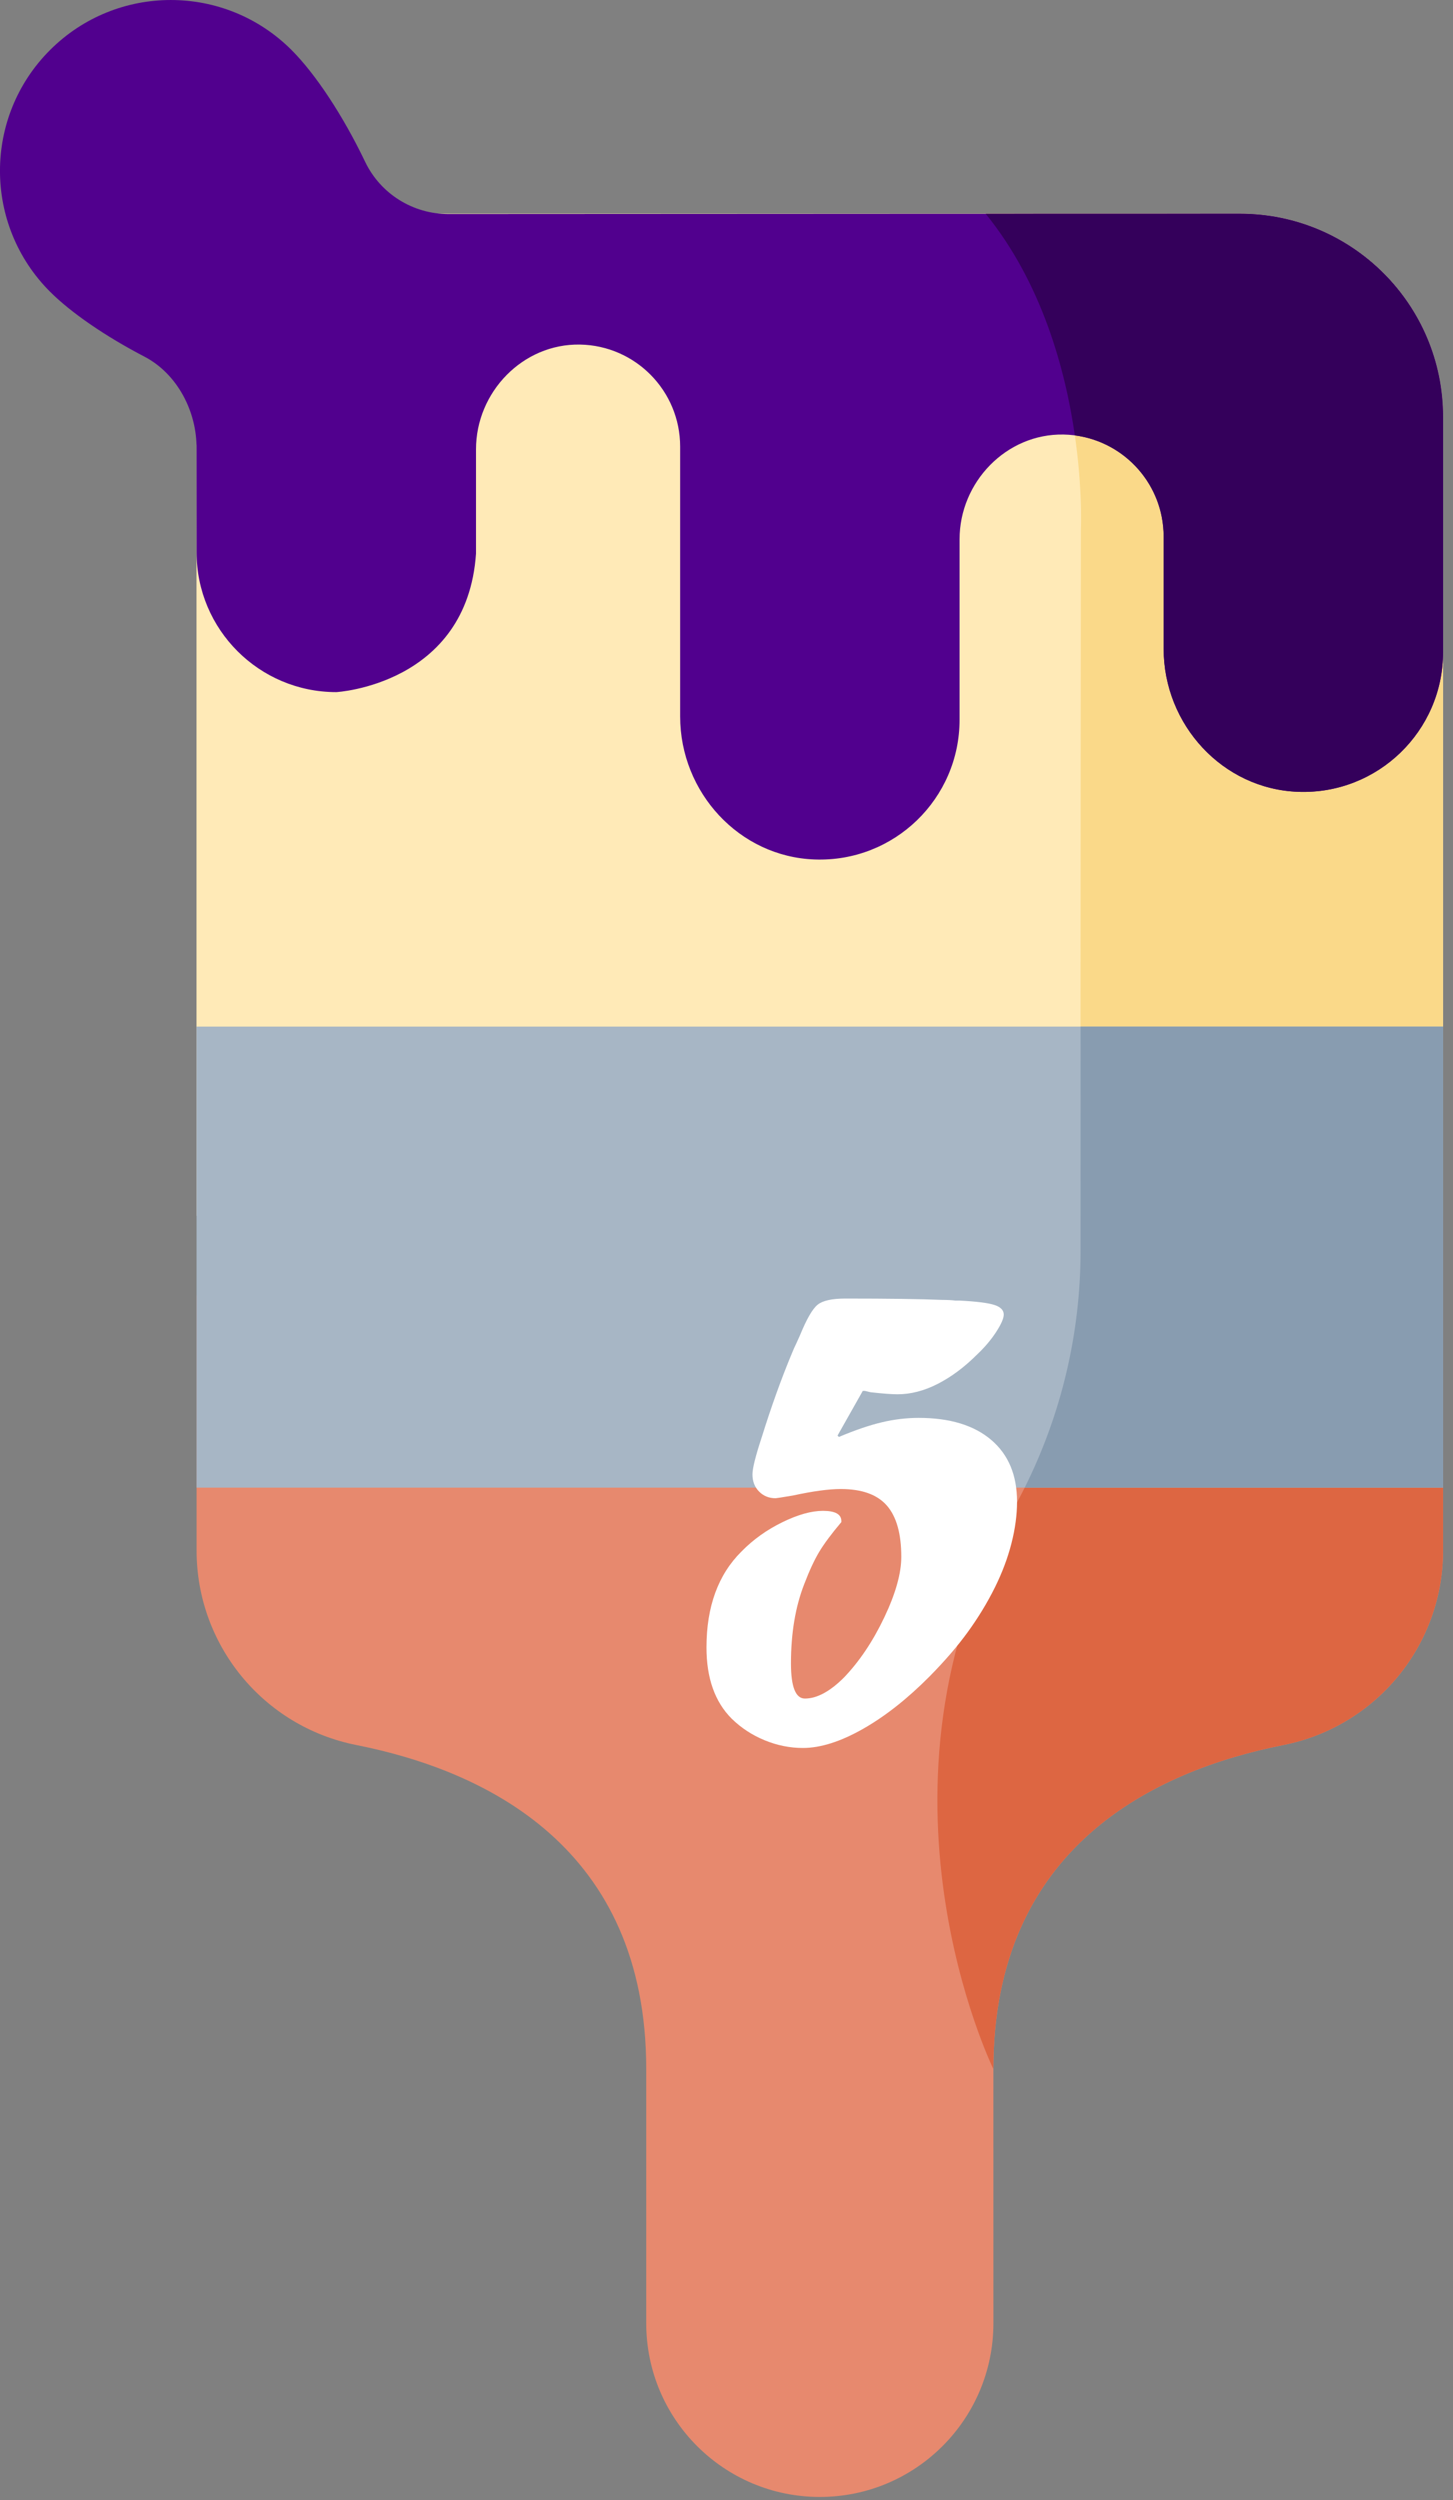 <?xml version="1.0" encoding="utf-8"?>
<!-- Generator: Adobe Illustrator 16.0.0, SVG Export Plug-In . SVG Version: 6.00 Build 0)  -->
<!DOCTYPE svg PUBLIC "-//W3C//DTD SVG 1.1//EN" "http://www.w3.org/Graphics/SVG/1.1/DTD/svg11.dtd">
<svg version="1.1" id="Layer_1" xmlns="http://www.w3.org/2000/svg" xmlns:xlink="http://www.w3.org/1999/xlink" x="0px" y="0px"
	 width="50px" height="86px" viewBox="0 0 50 86" enable-background="new 0 0 50 86" xml:space="preserve">
<rect x="0" y="0" width="50" height="86" fill="#808080" stroke="none"/>
<rect id="backgroundrect" fill="none" width="50" height="86"/>
<g>
	<title>Layer 1</title>
	<path id="svg_1" fill="#E7896E" d="M22.238,71.172v8.749c0,3.3,2.675,5.974,5.973,5.974c3.299,0,5.973-2.674,5.974-5.974
		l-0.001-8.749c0-7.629,5.529-10.26,9.977-11.143c3.195-0.634,5.498-3.434,5.498-6.691v-8.771H6.765l0,8.771
		c0,3.258,2.302,6.058,5.498,6.691C16.71,60.912,22.238,63.543,22.238,71.172z"/>
	<path id="svg_2" fill="#DD6642" d="M44.16,60.029c3.195-0.633,5.498-3.434,5.498-6.691v-8.771H37.115
		c-0.219,2.605-0.996,5.138-2.287,7.424c-5.381,9.521-0.645,19.182-0.645,19.182C34.184,63.544,39.713,60.912,44.16,60.029z"/>
	<path id="svg_3" fill="#FFEAB7" d="M13.751,7.351h28.918c3.859,0,6.988,3.129,6.988,6.989v27.484H6.762V14.34
		C6.763,10.48,9.892,7.351,13.751,7.351z"/>
	<path id="svg_4" fill="#FAD989" d="M49.657,14.34c0-3.86-3.129-6.988-6.988-6.989l-8.753,0c3.598,4.429,3.279,10.887,3.279,10.887
		s-0.014,14.629-0.014,23.585h12.476V14.34z"/>
	<path id="svg_5" fill="#A7B6C5" d="M49.658,51.174H6.764V35.315h42.895V51.174z"/>
	<path id="svg_6" fill="#889CB0" d="M49.658,51.174V35.315H37.185c-0.001,2.784-0.002,5.483-0.001,7.713
		c0,2.833-0.66,5.62-1.922,8.145H49.658z"/>
	<path id="svg_7" fill="#51008E" d="M6.765,19.002c0,2.655,2.152,4.807,4.808,4.807c0,0,4.497-0.25,4.807-4.763v-3.589
		c0-1.969,1.611-3.64,3.58-3.604c1.909,0.035,3.445,1.594,3.445,3.511l0,9.283c0,2.606,2.027,4.827,4.632,4.919
		c2.735,0.098,4.983-2.091,4.983-4.804v-6.21c0-1.968,1.61-3.64,3.579-3.604c1.908,0.036,3.444,1.594,3.444,3.511v3.86
		c0,2.607,2.027,4.827,4.633,4.92c2.734,0.097,4.982-2.091,4.982-4.804V14.34c0-3.86-3.129-6.988-6.988-6.988
		c0,0-20.503,0.004-27.238,0.011c-1.222,0.001-2.339-0.695-2.867-1.797c-0.763-1.593-1.706-3.018-2.531-3.844
		c-2.296-2.296-6.017-2.295-8.313,0s-2.295,6.017,0,8.312c0.721,0.721,1.899,1.531,3.247,2.233c1.137,0.592,1.814,1.9,1.795,3.182
		L6.765,19.002z"/>
	<path id="svg_8" fill="#34005B" d="M40.043,18.46v3.86c0,2.607,2.027,4.827,4.633,4.919c2.734,0.097,4.982-2.091,4.982-4.804V14.34
		c0-3.86-3.129-6.988-6.988-6.989c0,0-3.846,0.001-8.752,0.002c1.945,2.397,2.746,5.384,3.069,7.624
		C38.711,15.202,40.043,16.676,40.043,18.46z"/>
</g>
<g>
	<path fill="#FFFFFF" d="M29.688,47.849l-0.867,1.535l0.047,0.047c0.555-0.234,1.047-0.402,1.477-0.504s0.852-0.152,1.266-0.152
		c1.07,0,1.902,0.252,2.496,0.756s0.891,1.213,0.891,2.127c0,0.453-0.064,0.932-0.193,1.436s-0.32,1.012-0.574,1.523
		s-0.559,1.014-0.914,1.506s-0.795,1.004-1.318,1.535c-0.766,0.773-1.533,1.379-2.303,1.816s-1.459,0.656-2.068,0.656
		c-0.445,0-0.883-0.088-1.313-0.264s-0.809-0.424-1.137-0.744c-0.578-0.578-0.867-1.395-0.867-2.449
		c0-1.406,0.402-2.508,1.208-3.305c0.398-0.406,0.865-0.74,1.4-1.002s1.002-0.393,1.4-0.393c0.422,0,0.633,0.117,0.633,0.352v0.035
		c-0.336,0.398-0.588,0.736-0.756,1.014s-0.342,0.65-0.521,1.119c-0.305,0.781-0.457,1.691-0.457,2.73
		c0,0.805,0.16,1.207,0.48,1.207c0.414,0,0.863-0.242,1.348-0.727c0.531-0.555,0.992-1.242,1.383-2.063s0.586-1.516,0.586-2.086
		c0-0.797-0.166-1.385-0.498-1.764s-0.861-0.568-1.588-0.568c-0.406,0-0.953,0.074-1.641,0.223
		c-0.375,0.063-0.574,0.094-0.598,0.094c-0.227,0-0.416-0.076-0.568-0.229s-0.229-0.35-0.229-0.592c0-0.203,0.105-0.625,0.316-1.266
		c0.336-1.078,0.688-2.055,1.055-2.93l0.07-0.164c0.039-0.078,0.105-0.223,0.199-0.434c0.227-0.555,0.428-0.902,0.604-1.043
		s0.494-0.211,0.955-0.211c1.477,0,2.59,0.016,3.34,0.047c0.172,0,0.32,0.008,0.445,0.023h0.152
		c0.586,0.031,0.984,0.082,1.195,0.152s0.316,0.18,0.316,0.328c0,0.133-0.088,0.334-0.264,0.604s-0.393,0.525-0.65,0.768
		c-0.438,0.438-0.891,0.775-1.359,1.014s-0.93,0.357-1.383,0.357c-0.195,0-0.504-0.023-0.926-0.07
		c-0.125-0.031-0.191-0.047-0.199-0.047H29.688z"/>
</g>
</svg>
